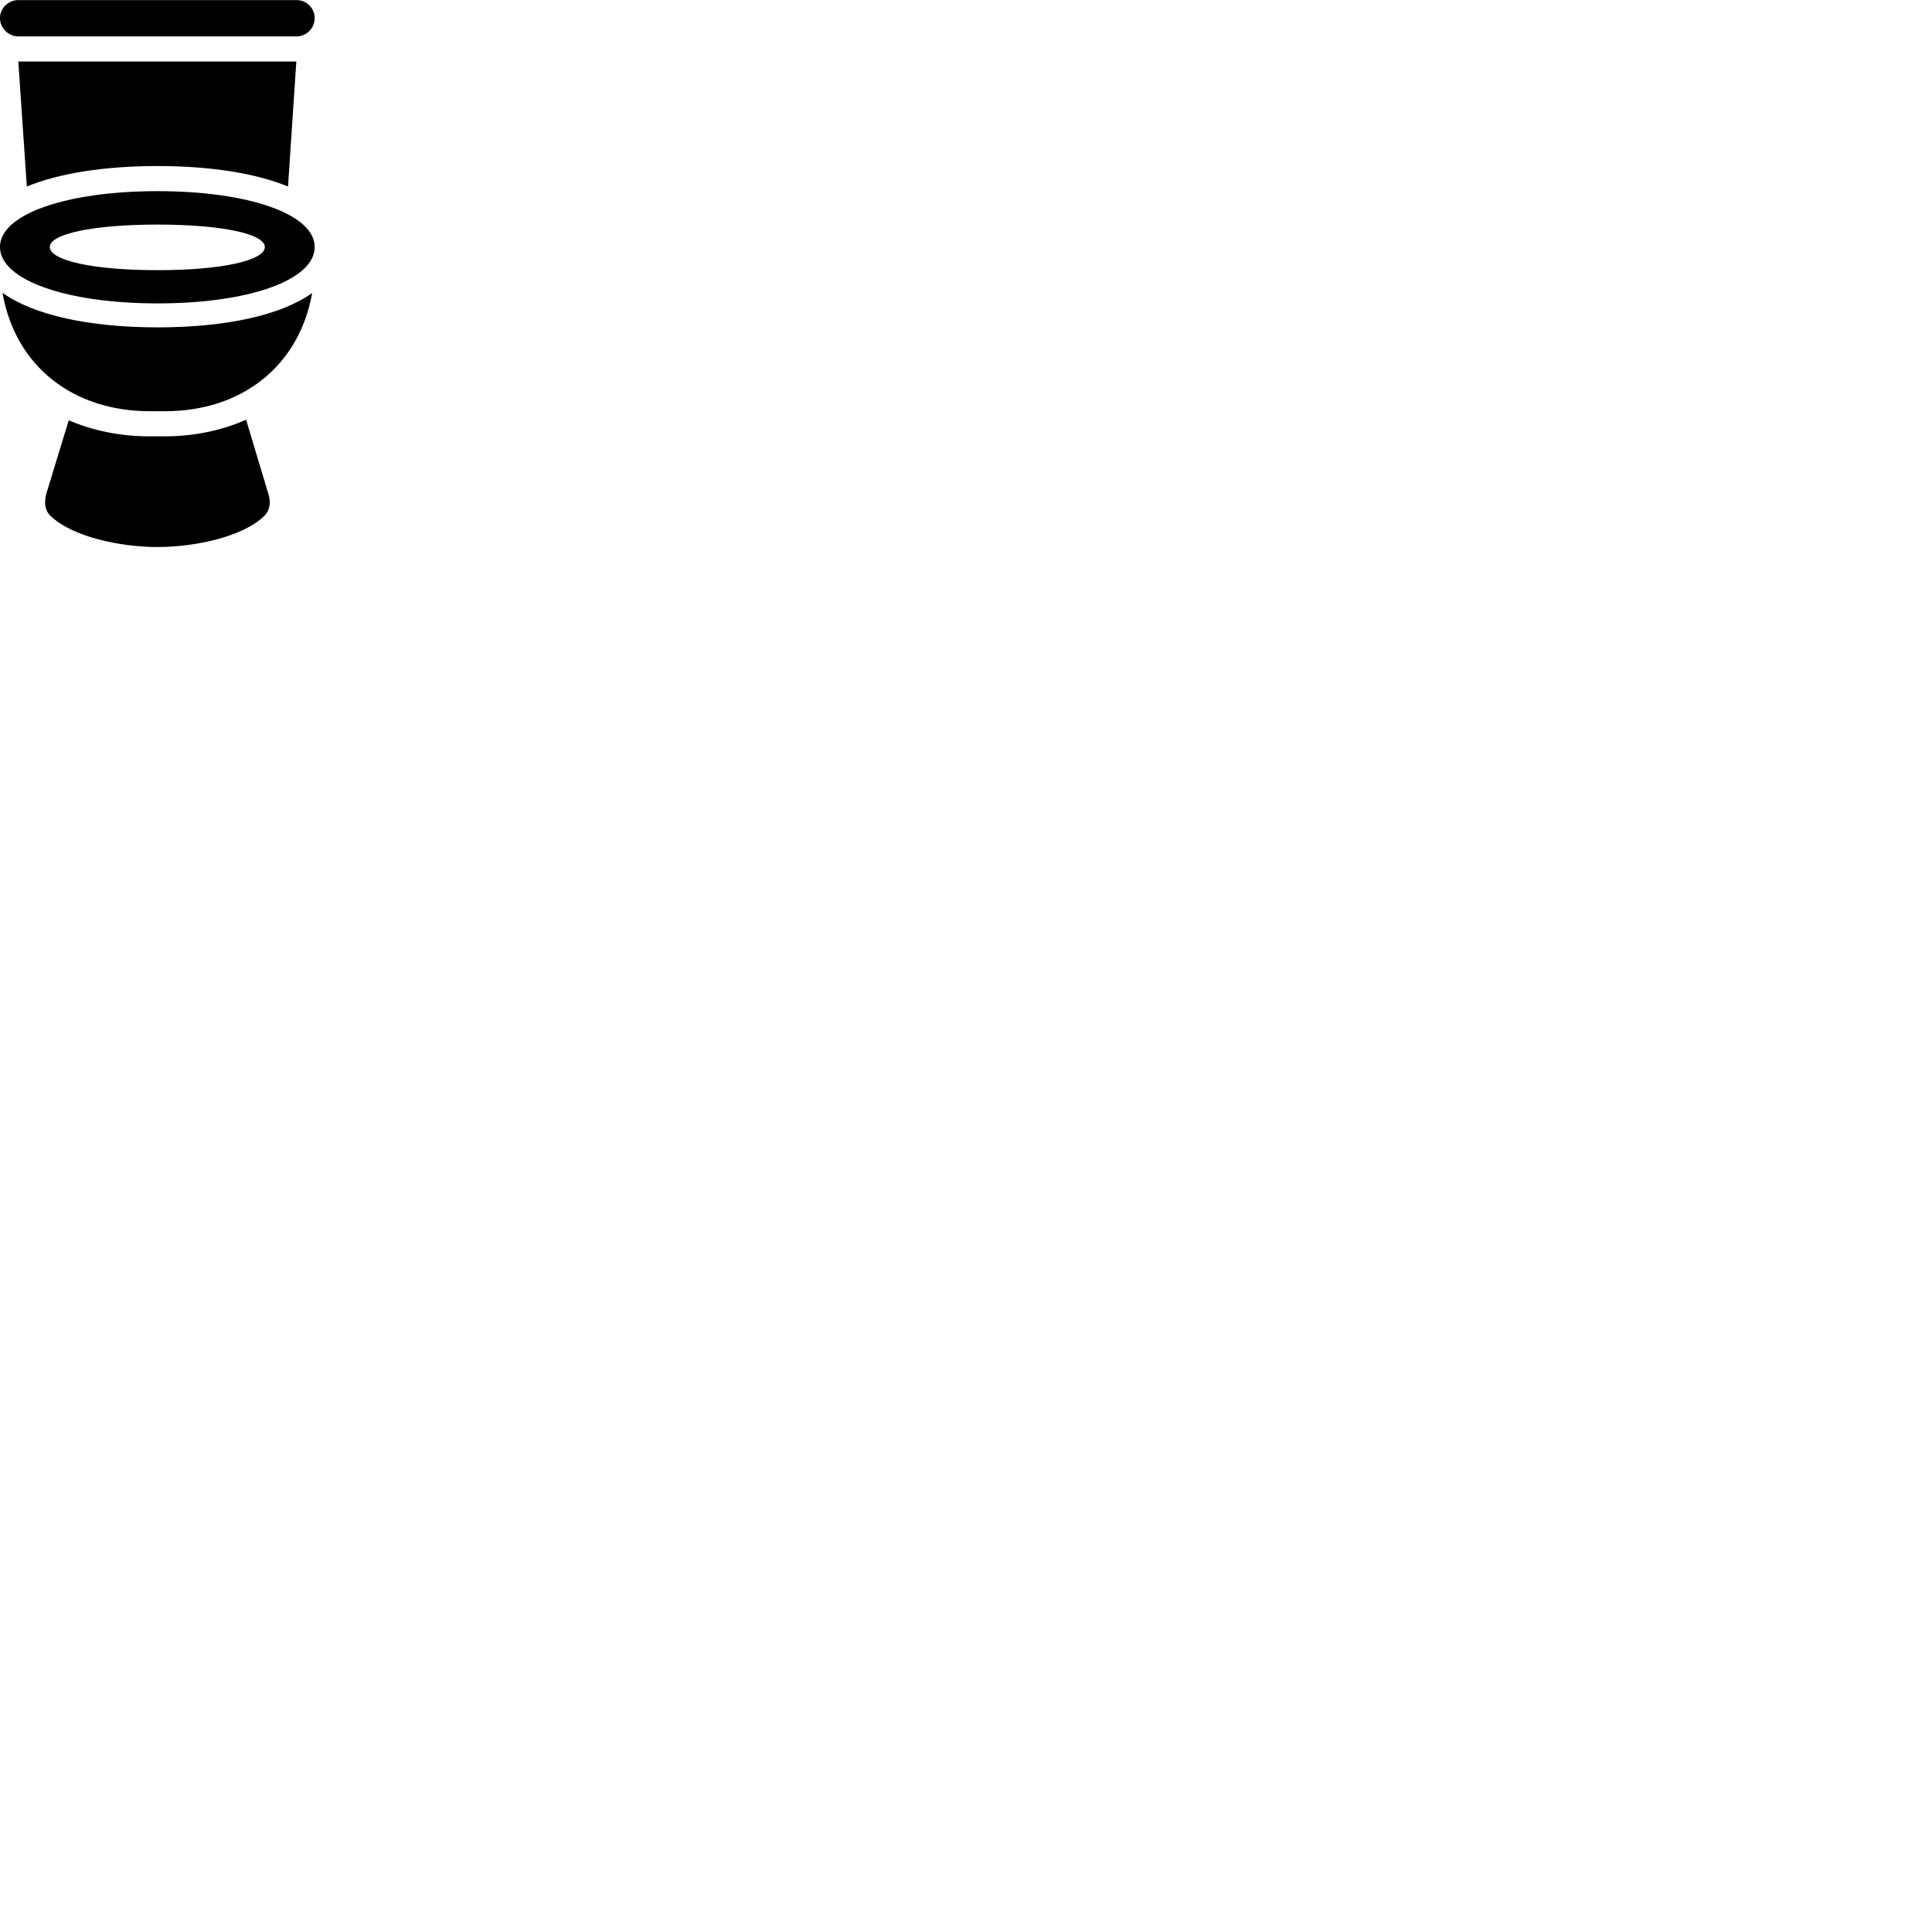 
        <svg xmlns="http://www.w3.org/2000/svg" viewBox="0 0 100 100">
            <path d="M0.948 1.884H15.348C15.868 1.884 16.288 1.454 16.288 0.934C16.288 0.424 15.868 0.004 15.348 0.004H0.948C0.438 0.004 -0.002 0.424 -0.002 0.934C-0.002 1.454 0.438 1.884 0.948 1.884ZM14.908 9.654L15.338 3.184H0.948L1.388 9.654C3.058 8.964 5.428 8.594 8.158 8.594C10.878 8.594 13.238 8.964 14.908 9.654ZM8.158 15.704C12.898 15.704 16.288 14.494 16.288 12.784C16.288 11.084 12.868 9.894 8.158 9.894C3.438 9.894 -0.002 11.084 -0.002 12.784C-0.002 14.494 3.438 15.704 8.158 15.704ZM8.158 13.984C4.778 13.984 2.578 13.474 2.578 12.784C2.578 12.114 4.778 11.624 8.158 11.624C11.518 11.624 13.708 12.114 13.708 12.784C13.708 13.474 11.518 13.984 8.158 13.984ZM7.748 21.284H8.548C12.478 21.284 15.478 18.984 16.158 15.164C14.578 16.304 11.728 16.944 8.158 16.944C4.598 16.944 1.728 16.304 0.128 15.154C0.798 18.984 3.808 21.284 7.748 21.284ZM8.148 28.314C10.058 28.314 12.588 27.794 13.698 26.684C13.988 26.384 14.018 25.984 13.888 25.554L12.738 21.724C11.458 22.294 9.998 22.584 8.548 22.584H7.698C6.268 22.584 4.838 22.304 3.558 21.754L2.398 25.554C2.288 25.984 2.298 26.384 2.598 26.684C3.728 27.794 6.248 28.314 8.148 28.314Z" />
        </svg>
    